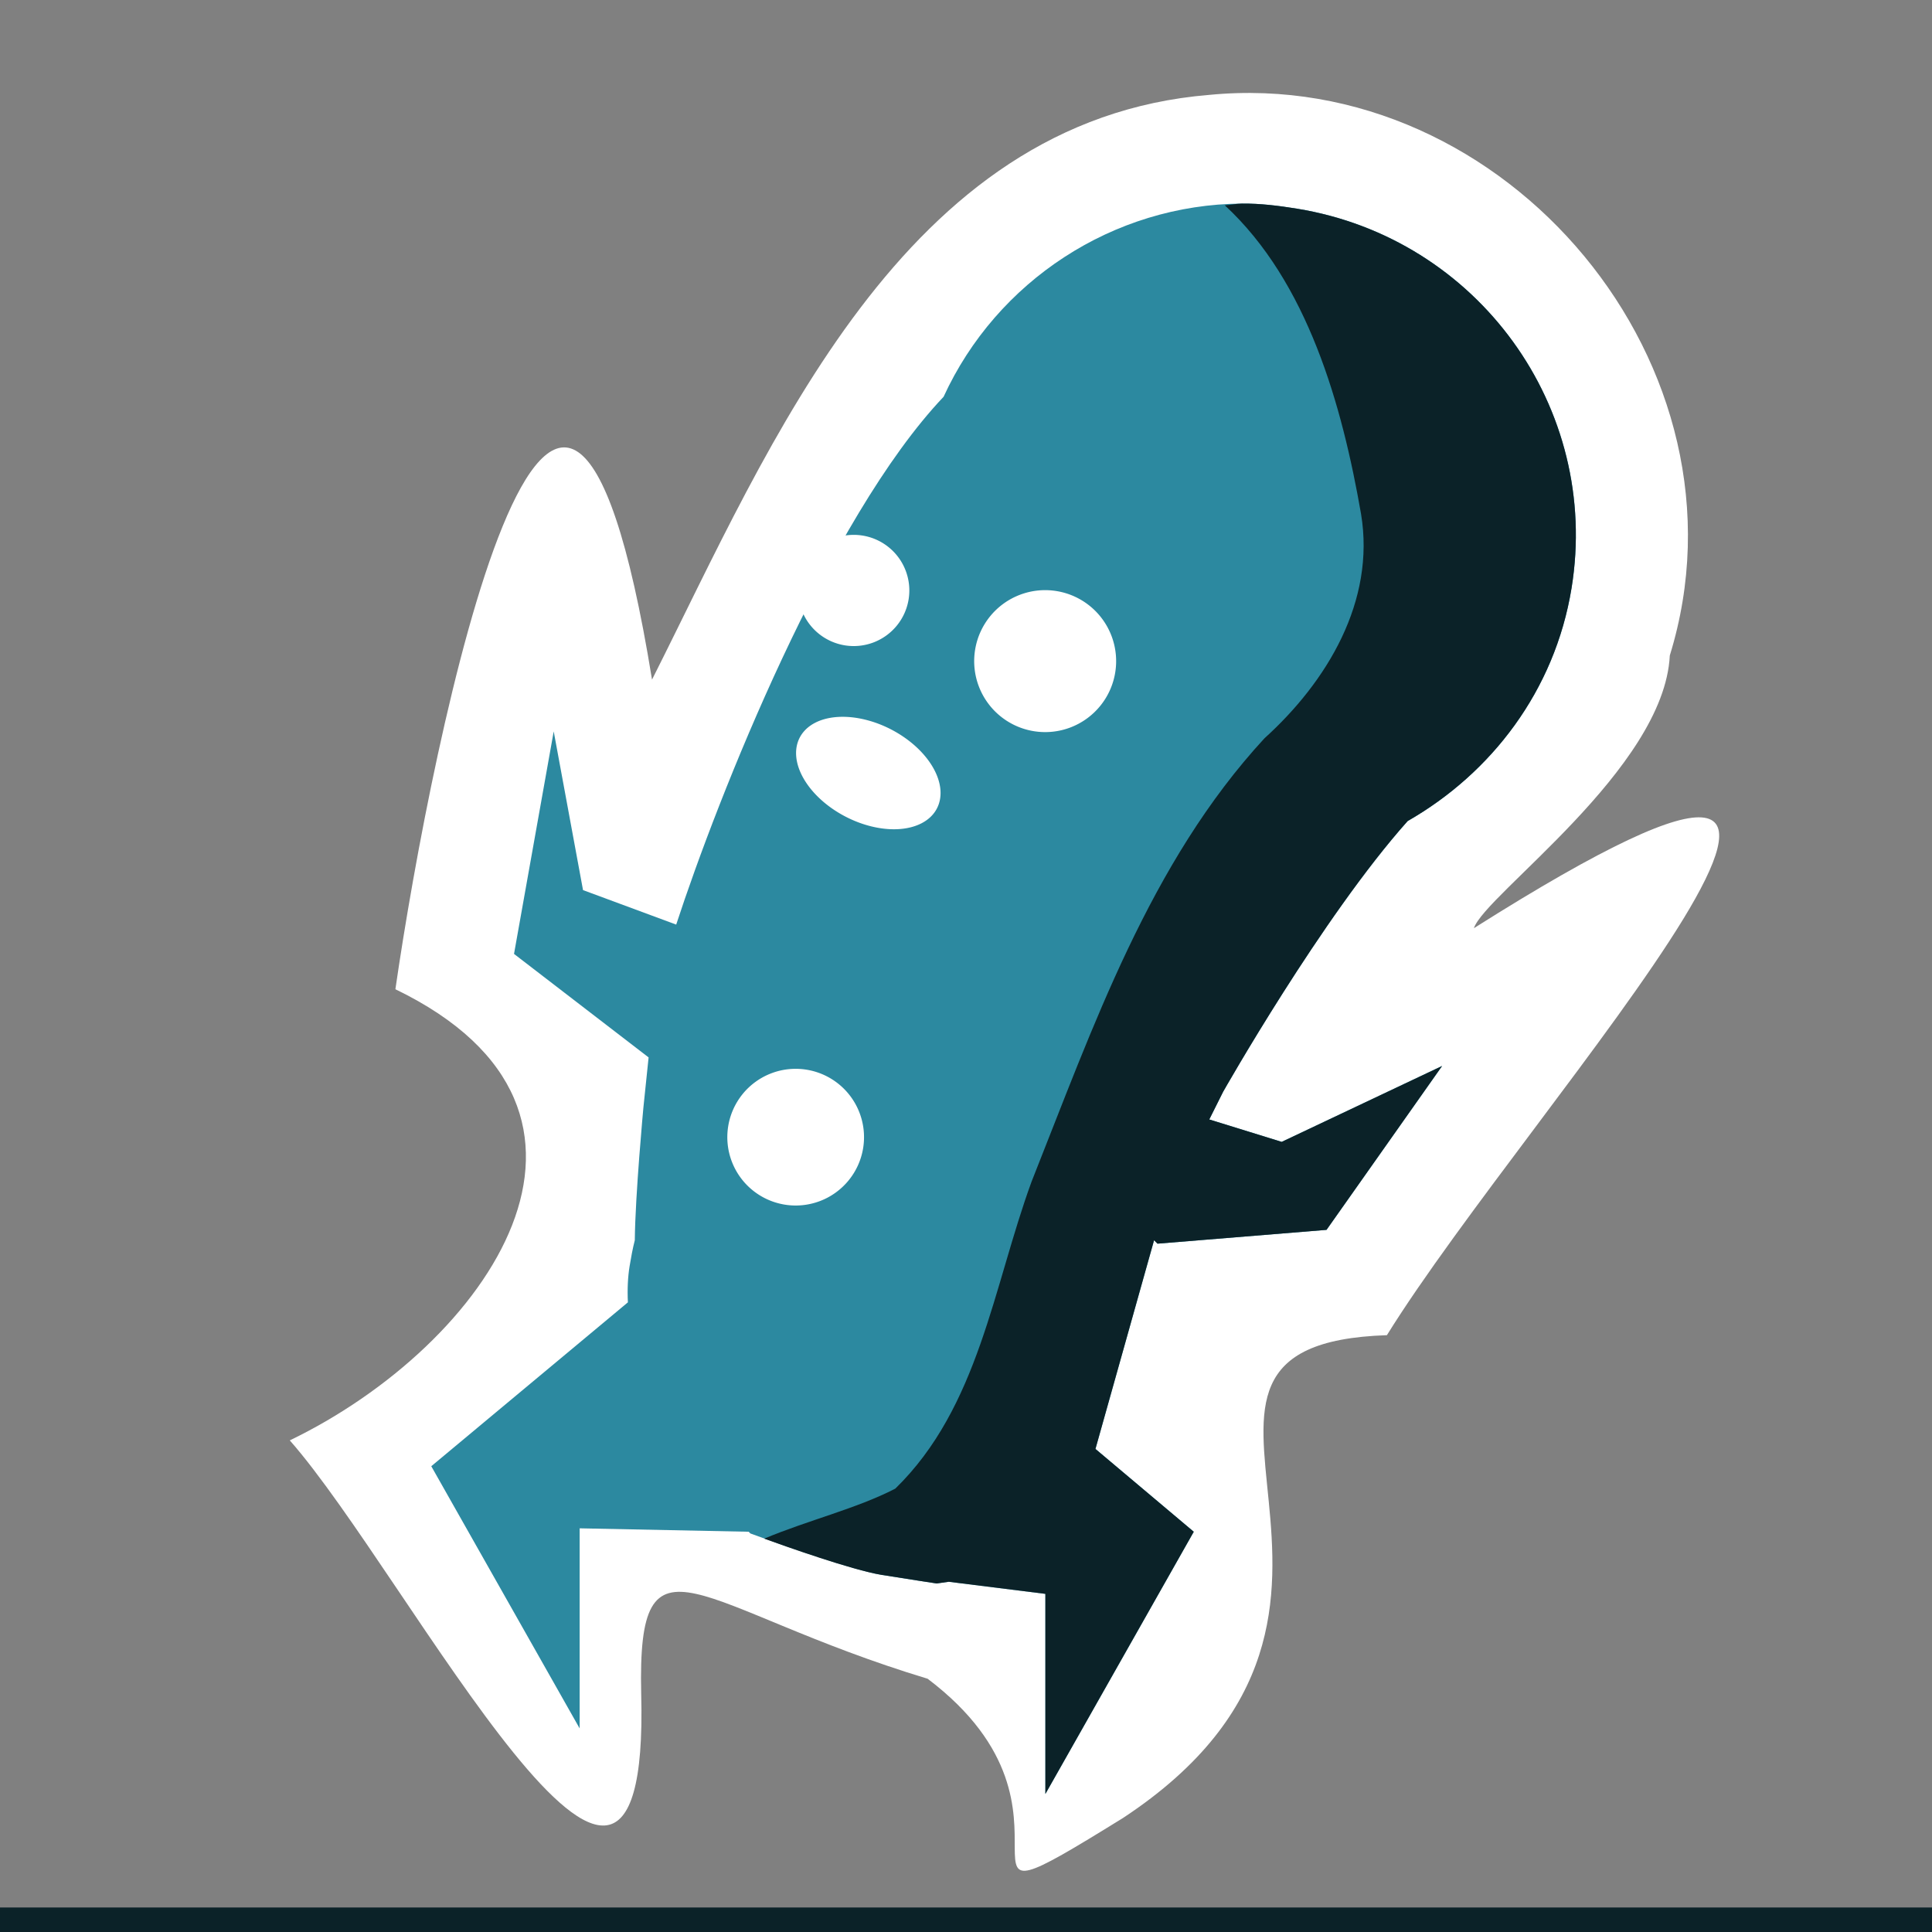 <?xml version="1.0" encoding="UTF-8" standalone="no"?>
<!-- Created with Inkscape (http://www.inkscape.org/) -->

<svg
   xmlns:dc="http://purl.org/dc/elements/1.1/"
   xmlns:cc="http://creativecommons.org/ns#"
   xmlns:rdf="http://www.w3.org/1999/02/22-rdf-syntax-ns#"
   xmlns:svg="http://www.w3.org/2000/svg"
   xmlns="http://www.w3.org/2000/svg"
   xmlns:sodipodi="http://sodipodi.sourceforge.net/DTD/sodipodi-0.dtd"
   xmlns:inkscape="http://www.inkscape.org/namespaces/inkscape"
   width="35"
   height="35"
   id="svg2"
   version="1.1"
   inkscape:version="0.48.1 r9760"
   sodipodi:docname="burn.svg"
   inkscape:export-filename="burn-0006.png"
   inkscape:export-xdpi="90"
   inkscape:export-ydpi="90"
   style="display:inline">
  <defs
     id="defs4">
    <filter
       id="filter3000"
       inkscape:label="Dots transparency"
       x="0"
       y="0"
       width="1"
       height="1"
       inkscape:menu="Image effects, transparent"
       inkscape:menu-tooltip="Gives a pointillist HSL sensitive transparency"
       color-interpolation-filters="sRGB">
      <feTurbulence
         id="feTurbulence3002"
         result="result1"
         numOctaves="3"
         baseFrequency="1"
         type="fractalNoise"
         seed="50" />
      <feColorMatrix
         id="feColorMatrix3004"
         result="result0"
         in="SourceGraphic"
         type="luminanceToAlpha" />
      <feColorMatrix
         id="feColorMatrix3006"
         values="1 0 0 0 0 0 1 0 0 0 0 0 1 0 0 0 0 0 0.7 0 "
         result="result2" />
      <feComposite
         id="feComposite3008"
         in2="result2"
         in="result1"
         operator="over"
         result="result3" />
      <feColorMatrix
         id="feColorMatrix3010"
         values="1 0 0 0 0 0 1 0 0 0 0 0 1 0 0 0 0 0 5 -3.2 "
         result="result91" />
      <feComposite
         id="feComposite3012"
         in2="result91"
         operator="out"
         in="SourceGraphic"
         result="result4" />
    </filter>
    <filter
       id="filter3014"
       inkscape:label="Dots transparency"
       x="0"
       y="0"
       width="1"
       height="1"
       inkscape:menu="Image effects, transparent"
       inkscape:menu-tooltip="Gives a pointillist HSL sensitive transparency"
       color-interpolation-filters="sRGB">
      <feTurbulence
         id="feTurbulence3016"
         result="result1"
         numOctaves="3"
         baseFrequency="1"
         type="fractalNoise"
         seed="50" />
      <feColorMatrix
         id="feColorMatrix3018"
         result="result0"
         in="SourceGraphic"
         type="luminanceToAlpha" />
      <feColorMatrix
         id="feColorMatrix3020"
         values="1 0 0 0 0 0 1 0 0 0 0 0 1 0 0 0 0 0 0.7 0 "
         result="result2" />
      <feComposite
         id="feComposite3022"
         in2="result2"
         in="result1"
         operator="over"
         result="result3" />
      <feColorMatrix
         id="feColorMatrix3024"
         values="1 0 0 0 0 0 1 0 0 0 0 0 1 0 0 0 0 0 5 -3.2 "
         result="result91" />
      <feComposite
         id="feComposite3026"
         in2="result91"
         operator="out"
         in="SourceGraphic"
         result="result4" />
    </filter>
    <filter
       id="filter3056"
       inkscape:label="Chalk and sponge"
       inkscape:menu="Distort"
       inkscape:menu-tooltip="Low turbulence gives sponge look and high turbulence chalk"
       width="1.6"
       height="2"
       y="-0.5"
       x="-0.3"
       color-interpolation-filters="sRGB">
      <feTurbulence
         id="feTurbulence3058"
         baseFrequency="0.4"
         type="fractalNoise"
         seed="0"
         numOctaves="5"
         result="result1" />
      <feOffset
         id="feOffset3060"
         dx="-5"
         dy="-5"
         result="result2" />
      <feDisplacementMap
         id="feDisplacementMap3062"
         in2="result1"
         xChannelSelector="R"
         yChannelSelector="G"
         scale="30"
         in="SourceGraphic" />
    </filter>
    <filter
       id="filter3056-2"
       inkscape:label="Chalk and sponge"
       inkscape:menu="Distort"
       inkscape:menu-tooltip="Low turbulence gives sponge look and high turbulence chalk"
       width="1.6"
       height="2"
       y="-0.5"
       x="-0.3"
       color-interpolation-filters="sRGB">
      <feTurbulence
         id="feTurbulence3058-8"
         baseFrequency="0.4"
         type="fractalNoise"
         seed="0"
         numOctaves="5"
         result="result1" />
      <feOffset
         id="feOffset3060-0"
         dx="-5"
         dy="-5"
         result="result2" />
      <feDisplacementMap
         id="feDisplacementMap3062-1"
         in2="result1"
         xChannelSelector="R"
         yChannelSelector="G"
         scale="30"
         in="SourceGraphic" />
    </filter>
    <filter
       id="filter3223"
       inkscape:label="Chalk and sponge"
       inkscape:menu="Distort"
       inkscape:menu-tooltip="Low turbulence gives sponge look and high turbulence chalk"
       width="1.6"
       height="2"
       y="-0.5"
       x="-0.3"
       color-interpolation-filters="sRGB">
      <feTurbulence
         id="feTurbulence3225"
         baseFrequency="0.4"
         type="fractalNoise"
         seed="0"
         numOctaves="5"
         result="result1" />
      <feOffset
         id="feOffset3227"
         dx="-5"
         dy="-5"
         result="result2" />
      <feDisplacementMap
         id="feDisplacementMap3229"
         in2="result1"
         xChannelSelector="R"
         yChannelSelector="G"
         scale="30"
         in="SourceGraphic" />
    </filter>
    <filter
       id="filter3056-2-7"
       inkscape:label="Chalk and sponge"
       inkscape:menu="Distort"
       inkscape:menu-tooltip="Low turbulence gives sponge look and high turbulence chalk"
       width="1.6"
       height="2"
       y="-0.5"
       x="-0.3"
       color-interpolation-filters="sRGB">
      <feTurbulence
         id="feTurbulence3058-8-4"
         baseFrequency="0.4"
         type="fractalNoise"
         seed="0"
         numOctaves="5"
         result="result1" />
      <feOffset
         id="feOffset3060-0-5"
         dx="-5"
         dy="-5"
         result="result2" />
      <feDisplacementMap
         id="feDisplacementMap3062-1-5"
         in2="result1"
         xChannelSelector="R"
         yChannelSelector="G"
         scale="30"
         in="SourceGraphic" />
    </filter>
    <filter
       id="filter3223-6"
       inkscape:label="Chalk and sponge"
       inkscape:menu="Distort"
       inkscape:menu-tooltip="Low turbulence gives sponge look and high turbulence chalk"
       width="1.6"
       height="2"
       y="-0.5"
       x="-0.3"
       color-interpolation-filters="sRGB">
      <feTurbulence
         id="feTurbulence3225-5"
         baseFrequency="0.4"
         type="fractalNoise"
         seed="0"
         numOctaves="5"
         result="result1" />
      <feOffset
         id="feOffset3227-8"
         dx="-5"
         dy="-5"
         result="result2" />
      <feDisplacementMap
         id="feDisplacementMap3229-6"
         in2="result1"
         xChannelSelector="R"
         yChannelSelector="G"
         scale="30"
         in="SourceGraphic" />
    </filter>
    <filter
       id="filter3056-2-7-0"
       inkscape:label="Chalk and sponge"
       inkscape:menu="Distort"
       inkscape:menu-tooltip="Low turbulence gives sponge look and high turbulence chalk"
       width="1.6"
       height="2"
       y="-0.5"
       x="-0.3"
       color-interpolation-filters="sRGB">
      <feTurbulence
         id="feTurbulence3058-8-4-3"
         baseFrequency="0.4"
         type="fractalNoise"
         seed="0"
         numOctaves="5"
         result="result1" />
      <feOffset
         id="feOffset3060-0-5-1"
         dx="-5"
         dy="-5"
         result="result2" />
      <feDisplacementMap
         id="feDisplacementMap3062-1-5-1"
         in2="result1"
         xChannelSelector="R"
         yChannelSelector="G"
         scale="30"
         in="SourceGraphic" />
    </filter>
    <filter
       id="filter3223-6-2"
       inkscape:label="Chalk and sponge"
       inkscape:menu="Distort"
       inkscape:menu-tooltip="Low turbulence gives sponge look and high turbulence chalk"
       width="1.6"
       height="2"
       y="-0.5"
       x="-0.3"
       color-interpolation-filters="sRGB">
      <feTurbulence
         id="feTurbulence3225-5-8"
         baseFrequency="0.4"
         type="fractalNoise"
         seed="0"
         numOctaves="5"
         result="result1" />
      <feOffset
         id="feOffset3227-8-6"
         dx="-5"
         dy="-5"
         result="result2" />
      <feDisplacementMap
         id="feDisplacementMap3229-6-8"
         in2="result1"
         xChannelSelector="R"
         yChannelSelector="G"
         scale="30"
         in="SourceGraphic" />
    </filter>
    <filter
       id="filter3056-2-7-0-3"
       inkscape:label="Chalk and sponge"
       inkscape:menu="Distort"
       inkscape:menu-tooltip="Low turbulence gives sponge look and high turbulence chalk"
       width="1.6"
       height="2"
       y="-0.5"
       x="-0.3"
       color-interpolation-filters="sRGB">
      <feTurbulence
         id="feTurbulence3058-8-4-3-9"
         baseFrequency="0.4"
         type="fractalNoise"
         seed="0"
         numOctaves="5"
         result="result1" />
      <feOffset
         id="feOffset3060-0-5-1-0"
         dx="-5"
         dy="-5"
         result="result2" />
      <feDisplacementMap
         id="feDisplacementMap3062-1-5-1-7"
         in2="result1"
         xChannelSelector="R"
         yChannelSelector="G"
         scale="30"
         in="SourceGraphic" />
    </filter>
    <filter
       id="filter3223-6-2-0"
       inkscape:label="Chalk and sponge"
       inkscape:menu="Distort"
       inkscape:menu-tooltip="Low turbulence gives sponge look and high turbulence chalk"
       width="1.6"
       height="2"
       y="-0.5"
       x="-0.3"
       color-interpolation-filters="sRGB">
      <feTurbulence
         id="feTurbulence3225-5-8-1"
         baseFrequency="0.4"
         type="fractalNoise"
         seed="0"
         numOctaves="5"
         result="result1" />
      <feOffset
         id="feOffset3227-8-6-8"
         dx="-5"
         dy="-5"
         result="result2" />
      <feDisplacementMap
         id="feDisplacementMap3229-6-8-5"
         in2="result1"
         xChannelSelector="R"
         yChannelSelector="G"
         scale="30"
         in="SourceGraphic" />
    </filter>
  </defs>
  <sodipodi:namedview
     id="base"
     pagecolor="#ffffff"
     bordercolor="#666666"
     borderopacity="1.0"
     inkscape:pageopacity="0.0"
     inkscape:pageshadow="2"
     inkscape:zoom="11.313708"
     inkscape:cx="40.96359"
     inkscape:cy="23.912761"
     inkscape:document-units="px"
     inkscape:current-layer="layer7"
     showgrid="false"
     inkscape:showpageshadow="false"
     inkscape:window-width="1440"
     inkscape:window-height="833"
     inkscape:window-x="0"
     inkscape:window-y="0"
     inkscape:window-maximized="1"
     inkscape:snap-bbox="true"
     inkscape:bbox-nodes="true"
     inkscape:snap-global="false"
     showguides="true"
     inkscape:guide-bbox="true" />
  <g
     inkscape:label="bg"
     inkscape:groupmode="layer"
     id="layer1"
     transform="translate(0,-1017.362)"
     sodipodi:insensitive="true"
     style="display:inline">
    <rect
       style="fill:#808080;fill-opacity:1;stroke:none"
       id="rect6615"
       width="35"
       height="35"
       x="0"
       y="1017.362" />
    <rect
       y="1051.918"
       x="0"
       height="0.444"
       width="35"
       id="rect3326"
       style="fill:#0b2228;fill-opacity:1;stroke:none" />
  </g>
  <g
     inkscape:groupmode="layer"
     id="layer2"
     inkscape:label="0001"
     transform="translate(0,-65)"
     style="display:inline"
     sodipodi:insensitive="true">
    <path
       style="fill:#ffffff;fill-opacity:1;stroke:none"
       d="M 21.906,66.719 C 16.35,67.174 13.969,73.032 11.812,77.312 10.136,66.982 7.823,78.359 7.163,82.921 11.768,85.149 8.835,89.363 5.25,91.094 c 2.154,2.447 6.536,11.113 6.366,4.598 -0.075,-3.205 0.999,-1.547 5.189,-0.28 3.271,2.476 -0.243,4.863 3.54,2.522 C 26.12,94.128 20.015,89.356 25.125,89.188 27.724,84.999 36.315,75.737 26.701,81.815 26.9,81.207 30.149,78.928 30.25,76.875 31.864,71.656 27.29,66.195 21.906,66.719 z"
       id="path3127"
       inkscape:connector-curvature="0"
       sodipodi:nodetypes="ccccccccccc" />
    <path
       style="fill:#2c89a0;fill-opacity:1;stroke:none"
       d="m 22.5,3.688 c -2.338,0.016 -4.445,1.405 -5.406,3.5 C 15.004,9.39 13.009,14.426 12.25,16.75 l -1.688,-0.625 -0.531,-2.875 -0.719,4.031 2.438,1.875 -0.094,0.906 c 0,0 -0.148,1.582 -0.156,2.406 -0.04,0.156 -0.067,0.306 -0.094,0.469 -0.032,0.193 -0.043,0.424 -0.031,0.656 l -3.562,2.969 2.688,4.75 0,-3.625 3.062,0.062 0.031,0.031 c 0,0 1.755,0.649 2.375,0.75 0.401,0.065 1,0.156 1,0.156 l 0.219,-0.031 1.75,0.219 0,3.625 2.688,-4.75 -1.781,-1.5 1.062,-3.781 c 0.022,0.022 0.04,0.04 0.062,0.062 l 3.062,-0.25 2.094,-2.969 -2.906,1.375 -1.312,-0.406 0.25,-0.5 c 0,0 1.793,-3.169 3.344,-4.906 1.516,-0.868 2.666,-2.36 2.969,-4.219 C 29.002,7.385 26.771,4.315 23.5,3.781 23.159,3.726 22.834,3.685 22.5,3.688 z"
       transform="translate(0,65)"
       id="path3952"
       inkscape:connector-curvature="0" />
    <path
       sodipodi:type="arc"
       style="fill:#ffffff;fill-opacity:1;stroke:none"
       id="path8759"
       sodipodi:cx="71.125"
       sodipodi:cy="48.375"
       sodipodi:rx="1.375"
       sodipodi:ry="1.375"
       d="m 72.5,48.375 a 1.375,1.375 0 1 1 -2.75,0 1.375,1.375 0 1 1 2.75,0 z"
       transform="matrix(0.723,0.118,-0.118,0.723,-30.249,32.329)" />
    <path
       transform="matrix(0.923,0.15,-0.15,0.923,-39.458,21.658)"
       d="m 72.5,48.375 a 1.375,1.375 0 1 1 -2.75,0 1.375,1.375 0 1 1 2.75,0 z"
       sodipodi:ry="1.375"
       sodipodi:rx="1.375"
       sodipodi:cy="48.375"
       sodipodi:cx="71.125"
       id="path8761"
       style="fill:#ffffff;fill-opacity:1;stroke:none"
       sodipodi:type="arc" />
    <path
       sodipodi:type="arc"
       style="fill:#ffffff;fill-opacity:1;stroke:none"
       id="path4212"
       sodipodi:cx="75.625"
       sodipodi:cy="62.875"
       sodipodi:rx="1.625"
       sodipodi:ry="1.625"
       d="m 77.25,62.875 a 1.625,1.625 0 1 1 -3.25,0 1.625,1.625 0 1 1 3.25,0 z"
       transform="matrix(0.752,0.123,-0.123,0.752,-34.722,29.017)" />
    <path
       transform="matrix(0.845,0.552,-0.438,0.494,-23.182,15.846)"
       d="m 72.5,48.375 a 1.375,1.375 0 1 1 -2.75,0 1.375,1.375 0 1 1 2.75,0 z"
       sodipodi:ry="1.375"
       sodipodi:rx="1.375"
       sodipodi:cy="48.375"
       sodipodi:cx="71.125"
       id="path3131"
       style="fill:#ffffff;fill-opacity:1;stroke:none"
       sodipodi:type="arc" />
    <path
       style="fill:#0b2228;fill-opacity:1;stroke:none"
       d="m 22.5,3.688 c -0.105,7.042e-4 -0.209,0.025 -0.312,0.031 1.501,1.388 2.126,3.622 2.469,5.594 0.262,1.582 -0.618,3.038 -1.75,4.062 -2.079,2.253 -3.107,5.235 -4.219,8.031 -0.695,1.9 -0.954,4.086 -2.469,5.562 -0.706,0.364 -1.586,0.574 -2.375,0.906 0.354,0.129 1.586,0.568 2.125,0.656 0.401,0.065 1,0.156 1,0.156 l 0.219,-0.031 1.75,0.219 0,3.625 2.688,-4.75 -1.781,-1.5 1.062,-3.781 c 0.022,0.022 0.04,0.04 0.062,0.062 l 3.062,-0.25 2.094,-2.969 -2.906,1.375 -1.312,-0.406 0.25,-0.5 c 0,0 1.793,-3.169 3.344,-4.906 1.516,-0.868 2.666,-2.36 2.969,-4.219 C 29.002,7.385 26.771,4.315 23.5,3.781 23.159,3.726 22.834,3.685 22.5,3.688 z"
       transform="translate(0,65)"
       id="path3153"
       inkscape:connector-curvature="0" />
  </g>
  <g
     inkscape:groupmode="layer"
     id="layer3"
     inkscape:label="0002"
     style="display:none"
     sodipodi:insensitive="true">
    <path
       style="fill:#d5f6ff;fill-opacity:1;stroke:none;display:inline;filter:url(#filter3056)"
       d="M 21.906,1.719 C 16.35,2.174 13.969,8.032 11.812,12.312 10.136,1.982 7.823,13.359 7.163,17.921 11.768,20.149 8.835,24.363 5.25,26.094 c 2.154,2.447 6.536,11.113 6.366,4.598 -0.075,-3.205 0.999,-1.547 5.189,-0.28 3.271,2.476 -0.243,4.863 3.54,2.522 C 26.12,29.128 20.015,24.356 25.125,24.188 27.724,19.999 36.315,10.737 26.701,16.815 26.9,16.207 30.149,13.928 30.25,11.875 31.864,6.656 27.29,1.195 21.906,1.719 z"
       id="path3127-2"
       inkscape:connector-curvature="0"
       sodipodi:nodetypes="ccccccccccc" />
    <path
       inkscape:connector-curvature="0"
       style="fill:#2c89a0;fill-opacity:1;stroke:none;display:inline;filter:url(#filter3000)"
       d="m 22.5,3.688 c -2.338,0.016 -4.445,1.405 -5.406,3.5 C 15.004,9.39 13.009,14.426 12.25,16.75 l -1.688,-0.625 -0.531,-2.875 -0.719,4.031 2.438,1.875 -0.094,0.906 c 0,0 -0.148,1.582 -0.156,2.406 -0.04,0.156 -0.067,0.306 -0.094,0.469 -0.032,0.193 -0.043,0.424 -0.031,0.656 l -3.562,2.969 2.688,4.75 0,-3.625 3.062,0.062 0.031,0.031 c 0,0 1.755,0.649 2.375,0.75 0.401,0.065 1,0.156 1,0.156 l 0.219,-0.031 1.75,0.219 0,3.625 2.688,-4.75 -1.781,-1.5 1.062,-3.781 c 0.022,0.022 0.04,0.04 0.062,0.062 l 3.062,-0.25 2.094,-2.969 -2.906,1.375 -1.312,-0.406 0.25,-0.5 c 0,0 1.793,-3.169 3.344,-4.906 1.516,-0.868 2.666,-2.36 2.969,-4.219 C 29.002,7.385 26.771,4.315 23.5,3.781 23.159,3.726 22.834,3.685 22.5,3.688 z"
       id="path3952-3" />
    <path
       sodipodi:type="arc"
       style="fill:#ffffff;fill-opacity:1;stroke:none;display:inline"
       id="path8759-2"
       sodipodi:cx="71.125"
       sodipodi:cy="48.375"
       sodipodi:rx="1.375"
       sodipodi:ry="1.375"
       d="m 72.5,48.375 a 1.375,1.375 0 1 1 -2.75,0 1.375,1.375 0 1 1 2.75,0 z"
       transform="matrix(0.723,0.118,-0.118,0.723,-30.249,-32.671)" />
    <path
       transform="matrix(0.923,0.15,-0.15,0.923,-39.458,-43.342)"
       d="m 72.5,48.375 a 1.375,1.375 0 1 1 -2.75,0 1.375,1.375 0 1 1 2.75,0 z"
       sodipodi:ry="1.375"
       sodipodi:rx="1.375"
       sodipodi:cy="48.375"
       sodipodi:cx="71.125"
       id="path8761-6"
       style="fill:#ffffff;fill-opacity:1;stroke:none;display:inline"
       sodipodi:type="arc" />
    <path
       sodipodi:type="arc"
       style="fill:#ffffff;fill-opacity:1;stroke:none;display:inline"
       id="path4212-8"
       sodipodi:cx="75.625"
       sodipodi:cy="62.875"
       sodipodi:rx="1.625"
       sodipodi:ry="1.625"
       d="m 77.25,62.875 a 1.625,1.625 0 1 1 -3.25,0 1.625,1.625 0 1 1 3.25,0 z"
       transform="matrix(0.752,0.123,-0.123,0.752,-34.722,-35.983)" />
    <path
       transform="matrix(0.845,0.552,-0.438,0.494,-23.182,-49.154)"
       d="m 72.5,48.375 a 1.375,1.375 0 1 1 -2.75,0 1.375,1.375 0 1 1 2.75,0 z"
       sodipodi:ry="1.375"
       sodipodi:rx="1.375"
       sodipodi:cy="48.375"
       sodipodi:cx="71.125"
       id="path3131-9"
       style="fill:#ffffff;fill-opacity:1;stroke:none;display:inline"
       sodipodi:type="arc" />
    <path
       inkscape:connector-curvature="0"
       style="fill:#0b2228;fill-opacity:1;stroke:none;display:inline;filter:url(#filter3014)"
       d="m 22.5,3.687 c -0.105,7.042e-4 -0.209,0.025 -0.312,0.031 1.501,1.388 2.126,3.622 2.469,5.594 0.262,1.582 -0.618,3.038 -1.75,4.063 -2.079,2.253 -3.107,5.235 -4.219,8.031 -0.695,1.9 -0.954,4.086 -2.469,5.562 -0.706,0.364 -1.586,0.574 -2.375,0.906 0.354,0.129 1.586,0.568 2.125,0.656 0.401,0.065 1,0.156 1,0.156 l 0.219,-0.031 1.75,0.219 0,3.625 2.688,-4.75 -1.781,-1.5 1.062,-3.781 c 0.022,0.022 0.04,0.04 0.062,0.062 l 3.062,-0.25 2.094,-2.969 -2.906,1.375 -1.312,-0.406 0.25,-0.5 c 0,0 1.793,-3.169 3.344,-4.906 1.516,-0.868 2.666,-2.36 2.969,-4.219 C 29.002,7.385 26.771,4.315 23.5,3.781 c -0.341,-0.056 -0.666,-0.096 -1,-0.094 z"
       id="path3153-1" />
  </g>
  <g
     inkscape:groupmode="layer"
     id="layer4"
     inkscape:label="0003"
     style="display:none"
     sodipodi:insensitive="true">
    <path
       style="fill:#d5f6ff;fill-opacity:1;stroke:none;display:inline;filter:url(#filter3056-2)"
       d="M 21.906,1.719 C 16.35,2.174 13.969,8.032 11.813,12.312 10.136,1.982 7.823,13.359 7.163,17.921 c 4.605,2.228 1.673,6.442 -1.913,8.173 2.154,2.447 6.536,11.113 6.366,4.598 -0.075,-3.205 0.999,-1.547 5.189,-0.28 3.271,2.476 -0.243,4.863 3.54,2.522 C 26.12,29.128 20.015,24.356 25.125,24.188 27.724,19.999 36.315,10.737 26.701,16.815 26.9,16.207 30.149,13.928 30.25,11.875 31.864,6.656 27.29,1.195 21.906,1.719 z"
       id="path3127-2-8"
       inkscape:connector-curvature="0"
       sodipodi:nodetypes="ccccccccccc"
       inkscape:export-filename="light.png"
       inkscape:export-xdpi="90"
       inkscape:export-ydpi="90"
       transform="matrix(0.659,0,0,0.659,6.211,6.071)" />
    <path
       style="fill:#0b2228;fill-opacity:1;stroke:none;display:inline;filter:url(#filter3223)"
       d="m 22.5,3.688 c -0.105,7.042e-4 -0.209,0.025 -0.312,0.031 1.501,1.388 2.126,3.622 2.469,5.594 0.262,1.582 -0.618,3.038 -1.75,4.062 -2.079,2.253 -3.107,5.235 -4.219,8.031 -0.695,1.9 -0.954,4.086 -2.469,5.562 -0.706,0.364 -1.586,0.574 -2.375,0.906 0.354,0.129 1.586,0.568 2.125,0.656 0.401,0.065 1,0.156 1,0.156 l 0.219,-0.031 1.75,0.219 0,3.625 2.688,-4.75 -1.781,-1.5 1.062,-3.781 c 0.022,0.022 0.04,0.04 0.062,0.062 l 3.062,-0.25 2.094,-2.969 -2.906,1.375 -1.312,-0.406 0.25,-0.5 c 0,0 1.793,-3.169 3.344,-4.906 1.516,-0.868 2.666,-2.36 2.969,-4.219 C 29.002,7.385 26.771,4.315 23.5,3.781 c -0.341,-0.056 -0.666,-0.096 -1,-0.094 z"
       id="path3153-3"
       inkscape:connector-curvature="0" />
  </g>
  <g
     inkscape:groupmode="layer"
     id="layer5"
     inkscape:label="0004"
     style="display:none"
     sodipodi:insensitive="true">
    <path
       style="fill:#d5f6ff;fill-opacity:1;stroke:none;display:inline;filter:url(#filter3056-2-7)"
       d="M 21.906,1.719 C 16.35,2.174 13.969,8.032 11.813,12.312 10.136,1.982 7.823,13.359 7.163,17.921 c 4.605,2.228 1.673,6.442 -1.913,8.173 2.154,2.447 6.536,11.113 6.366,4.598 -0.075,-3.205 0.999,-1.547 5.189,-0.28 3.271,2.476 -0.243,4.863 3.54,2.522 C 26.12,29.128 20.015,24.356 25.125,24.188 27.724,19.999 36.315,10.737 26.701,16.815 26.9,16.207 30.149,13.928 30.25,11.875 31.864,6.656 27.29,1.195 21.906,1.719 z"
       id="path3127-2-8-4"
       inkscape:connector-curvature="0"
       sodipodi:nodetypes="ccccccccccc"
       inkscape:export-filename="light.png"
       inkscape:export-xdpi="90"
       inkscape:export-ydpi="90"
       transform="matrix(0.408,0,0,0.408,11.292,10.638)" />
    <path
       style="fill:#0b2228;fill-opacity:1;stroke:none;display:inline;filter:url(#filter3223-6)"
       d="m 22.5,3.688 c -0.105,7.04e-4 -0.209,0.025 -0.312,0.031 1.501,1.388 2.126,3.622 2.469,5.594 0.262,1.582 -0.618,3.038 -1.75,4.062 -2.079,2.253 -3.107,5.235 -4.219,8.031 -0.695,1.9 -0.954,4.086 -2.469,5.562 -0.706,0.364 -1.586,0.574 -2.375,0.906 0.354,0.129 1.586,0.568 2.125,0.656 0.401,0.065 1,0.156 1,0.156 l 0.219,-0.031 1.75,0.219 0,3.625 2.688,-4.75 -1.781,-1.5 1.062,-3.781 c 0.022,0.022 0.04,0.04 0.062,0.062 l 3.062,-0.25 2.094,-2.969 -2.906,1.375 -1.312,-0.406 0.25,-0.5 c 0,0 1.793,-3.169 3.344,-4.906 1.516,-0.868 2.666,-2.36 2.969,-4.219 C 29.002,7.385 26.771,4.315 23.5,3.781 c -0.341,-0.056 -0.666,-0.096 -1,-0.094 z"
       id="path3153-3-0"
       inkscape:connector-curvature="0"
       transform="matrix(0.62,0,0,0.62,7.44,6.872)" />
  </g>
  <g
     inkscape:groupmode="layer"
     id="layer6"
     inkscape:label="0005"
     sodipodi:insensitive="true"
     style="display:none">
    <path
       style="fill:#d5f6ff;fill-opacity:1;stroke:none;display:inline;filter:url(#filter3056-2-7-0)"
       d="M 21.906,1.719 C 16.35,2.174 13.969,8.032 11.813,12.312 10.136,1.982 7.823,13.359 7.163,17.921 c 4.605,2.228 1.673,6.442 -1.913,8.173 2.154,2.447 6.536,11.113 6.366,4.598 -0.075,-3.205 0.999,-1.547 5.189,-0.28 3.271,2.476 -0.243,4.863 3.54,2.522 C 26.12,29.128 20.015,24.356 25.125,24.188 27.724,19.999 36.315,10.737 26.701,16.815 26.9,16.207 30.149,13.928 30.25,11.875 31.864,6.656 27.29,1.195 21.906,1.719 z"
       id="path3127-2-8-4-6"
       inkscape:connector-curvature="0"
       sodipodi:nodetypes="ccccccccccc"
       inkscape:export-filename="light.png"
       inkscape:export-xdpi="90"
       inkscape:export-ydpi="90"
       transform="matrix(0.187,0,0,0.187,15.729,14.672)" />
    <path
       style="fill:#0b2228;fill-opacity:1;stroke:none;display:inline;filter:url(#filter3223-6-2)"
       d="m 22.5,3.688 c -0.105,7.04e-4 -0.209,0.025 -0.312,0.031 1.501,1.388 2.126,3.622 2.469,5.594 0.262,1.582 -0.618,3.038 -1.75,4.062 -2.079,2.253 -3.107,5.235 -4.219,8.031 -0.695,1.9 -0.954,4.086 -2.469,5.562 -0.706,0.364 -1.586,0.574 -2.375,0.906 0.354,0.129 1.586,0.568 2.125,0.656 0.401,0.065 1,0.156 1,0.156 l 0.219,-0.031 1.75,0.219 0,3.625 2.688,-4.75 -1.781,-1.5 1.062,-3.781 c 0.022,0.022 0.04,0.04 0.062,0.062 l 3.062,-0.25 2.094,-2.969 -2.906,1.375 -1.312,-0.406 0.25,-0.5 c 0,0 1.793,-3.169 3.344,-4.906 1.516,-0.868 2.666,-2.36 2.969,-4.219 C 29.002,7.385 26.771,4.315 23.5,3.781 c -0.341,-0.056 -0.666,-0.096 -1,-0.094 z"
       id="path3153-3-0-6"
       inkscape:connector-curvature="0"
       transform="matrix(0.285,0,0,0.285,13.961,12.944)" />
  </g>
  <g
     inkscape:groupmode="layer"
     id="layer7"
     inkscape:label="0006"
     style="display:none"
     sodipodi:insensitive="true">
    <path
       style="fill:#dbe2e3;fill-opacity:1;stroke:none;display:inline;filter:url(#filter3056-2-7-0-3)"
       d="M 21.906,1.719 C 16.35,2.174 13.969,8.032 11.813,12.312 10.136,1.982 7.823,13.359 7.163,17.921 c 4.605,2.228 1.673,6.442 -1.913,8.173 2.154,2.447 6.536,11.113 6.366,4.598 -0.075,-3.205 0.999,-1.547 5.189,-0.28 3.271,2.476 -0.243,4.863 3.54,2.522 C 26.12,29.128 20.015,24.356 25.125,24.188 27.724,19.999 36.315,10.737 26.701,16.815 26.9,16.207 30.149,13.928 30.25,11.875 31.864,6.656 27.29,1.195 21.906,1.719 z"
       id="path3127-2-8-4-6-6"
       inkscape:connector-curvature="0"
       sodipodi:nodetypes="ccccccccccc"
       inkscape:export-filename="light.png"
       inkscape:export-xdpi="90"
       inkscape:export-ydpi="90"
       transform="matrix(0.112,0,0,0.112,17.224,16.05)" />
    <path
       style="fill:#0b2228;fill-opacity:1;stroke:none;display:inline;filter:url(#filter3223-6-2-0)"
       d="m 22.5,3.688 c -0.105,7.04e-4 -0.209,0.025 -0.312,0.031 1.501,1.388 2.126,3.622 2.469,5.594 0.262,1.582 -0.618,3.038 -1.75,4.062 -2.079,2.253 -3.107,5.235 -4.219,8.031 -0.695,1.9 -0.954,4.086 -2.469,5.562 -0.706,0.364 -1.586,0.574 -2.375,0.906 0.354,0.129 1.586,0.568 2.125,0.656 0.401,0.065 1,0.156 1,0.156 l 0.219,-0.031 1.75,0.219 0,3.625 2.688,-4.75 -1.781,-1.5 1.062,-3.781 c 0.022,0.022 0.04,0.04 0.062,0.062 l 3.062,-0.25 2.094,-2.969 -2.906,1.375 -1.312,-0.406 0.25,-0.5 c 0,0 1.793,-3.169 3.344,-4.906 1.516,-0.868 2.666,-2.36 2.969,-4.219 C 29.002,7.385 26.771,4.315 23.5,3.781 c -0.341,-0.056 -0.666,-0.096 -1,-0.094 z"
       id="path3153-3-0-6-6"
       inkscape:connector-curvature="0"
       transform="matrix(0.17,0,0,0.17,16.168,15.018)" />
  </g>
</svg>
